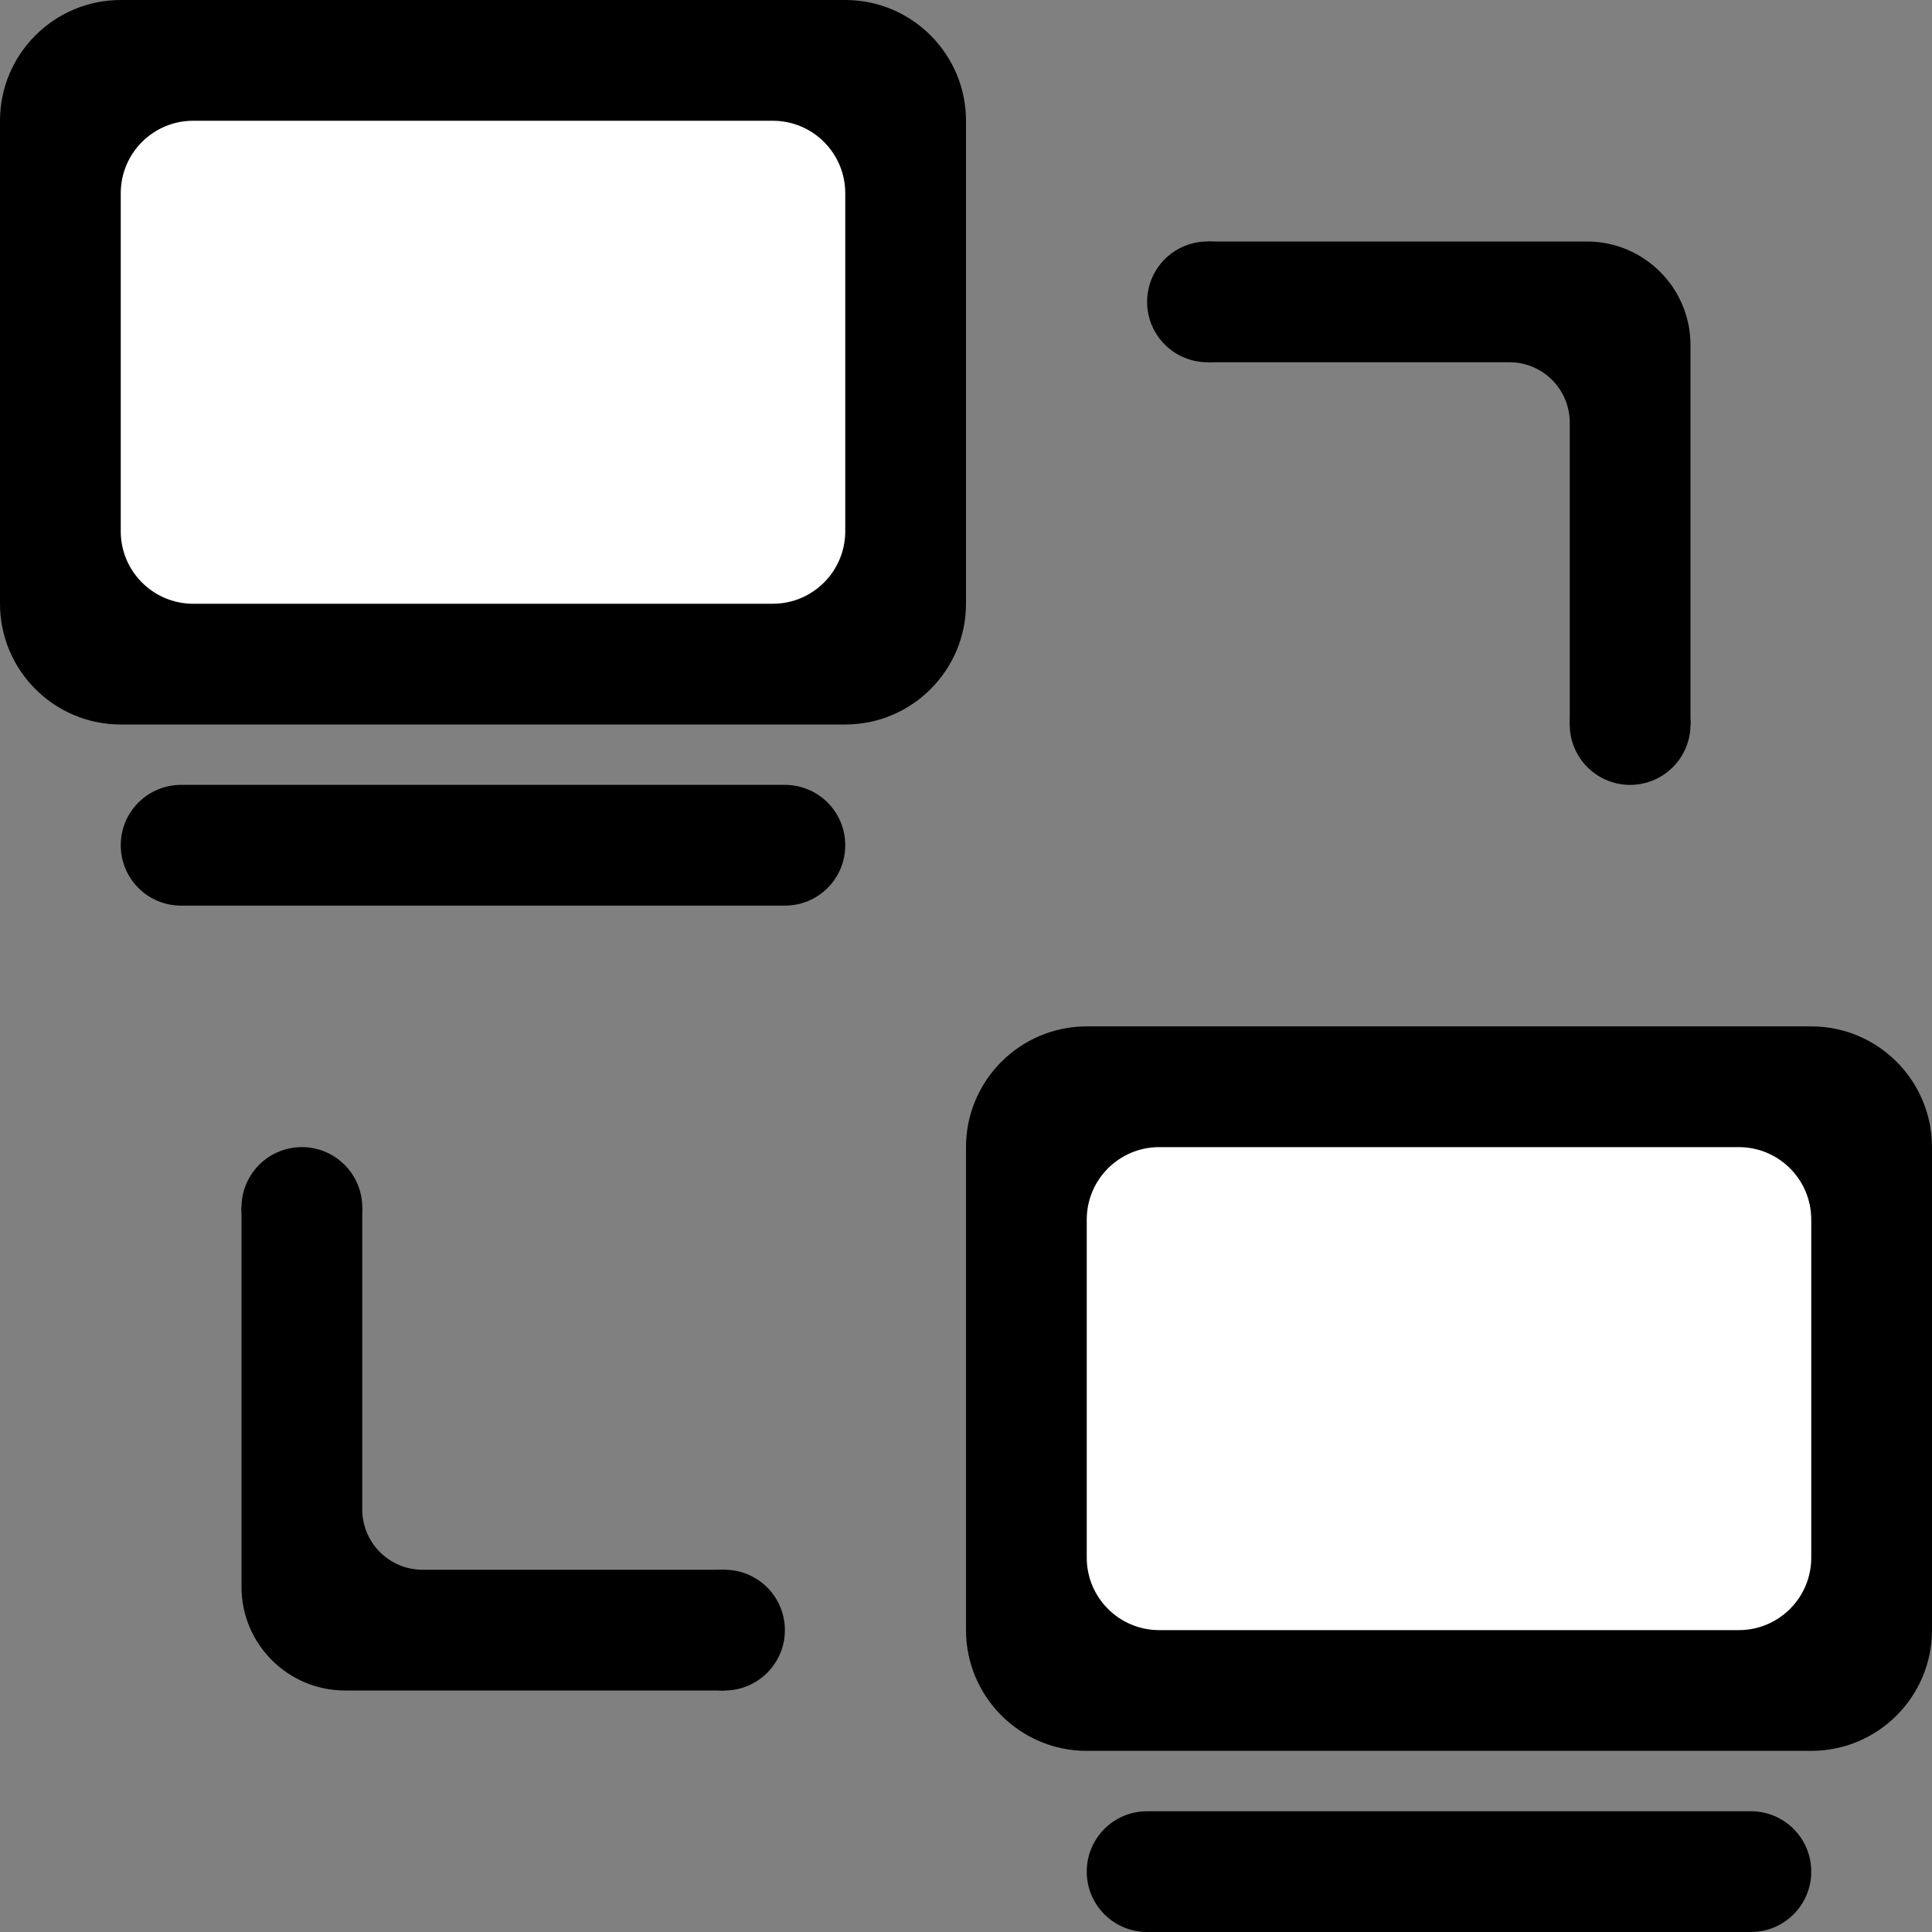 <svg class="icon" style="width: 1em;height: 1em;vertical-align: middle;fill: currentColor;overflow: hidden;" viewBox="0 0 1024 1024" version="1.1" xmlns="http://www.w3.org/2000/svg"><rect x="0" y="0" width="1024" height="1024" fill="#808080" stroke="none"/><path d="M448 384H64c-35.3 0-64-28.7-64-64V64C0 28.7 28.7 0 64 0h384c35.3 0 64 28.7 64 64v256c0 35.3-28.7 64-64 64z"  /><path d="M409.6 320H102.4C81.2 320 64 302.8 64 281.6V102.4C64 81.2 81.2 64 102.4 64h307.2c21.2 0 38.4 17.2 38.4 38.4v179.2c0 21.2-17.2 38.4-38.4 38.4z" fill="#FFFFFF" /><path d="M416 480H96c-17.7 0-32-14.3-32-32s14.3-32 32-32h320c17.7 0 32 14.3 32 32s-14.3 32-32 32zM960 928H576c-35.3 0-64-28.7-64-64V608c0-35.3 28.7-64 64-64h384c35.3 0 64 28.7 64 64v256c0 35.3-28.7 64-64 64z"  /><path d="M921.6 864H614.4c-21.2 0-38.4-17.2-38.4-38.4V646.4c0-21.2 17.2-38.4 38.4-38.4h307.2c21.2 0 38.4 17.2 38.4 38.4v179.2c0 21.2-17.2 38.4-38.4 38.4z" fill="#FFFFFF" /><path d="M928 1024H608c-17.7 0-32-14.3-32-32s14.3-32 32-32h320c17.7 0 32 14.3 32 32s-14.3 32-32 32zM640 192h160c17.7 0 32 14.3 32 32v160h64V182.9c0-30.3-24.6-54.9-54.9-54.9H640v64zM384 832H224c-17.7 0-32-14.3-32-32V640h-64v201.1c0 30.3 24.6 54.9 54.9 54.9H384v-64z"  /><path d="M640 160m-32 0a32 32 0 1 0 64 0 32 32 0 1 0-64 0Z"  /><path d="M864 384m-32 0a32 32 0 1 0 64 0 32 32 0 1 0-64 0Z"  /><path d="M160 640m-32 0a32 32 0 1 0 64 0 32 32 0 1 0-64 0Z"  /><path d="M384 864m-32 0a32 32 0 1 0 64 0 32 32 0 1 0-64 0Z"  /></svg>